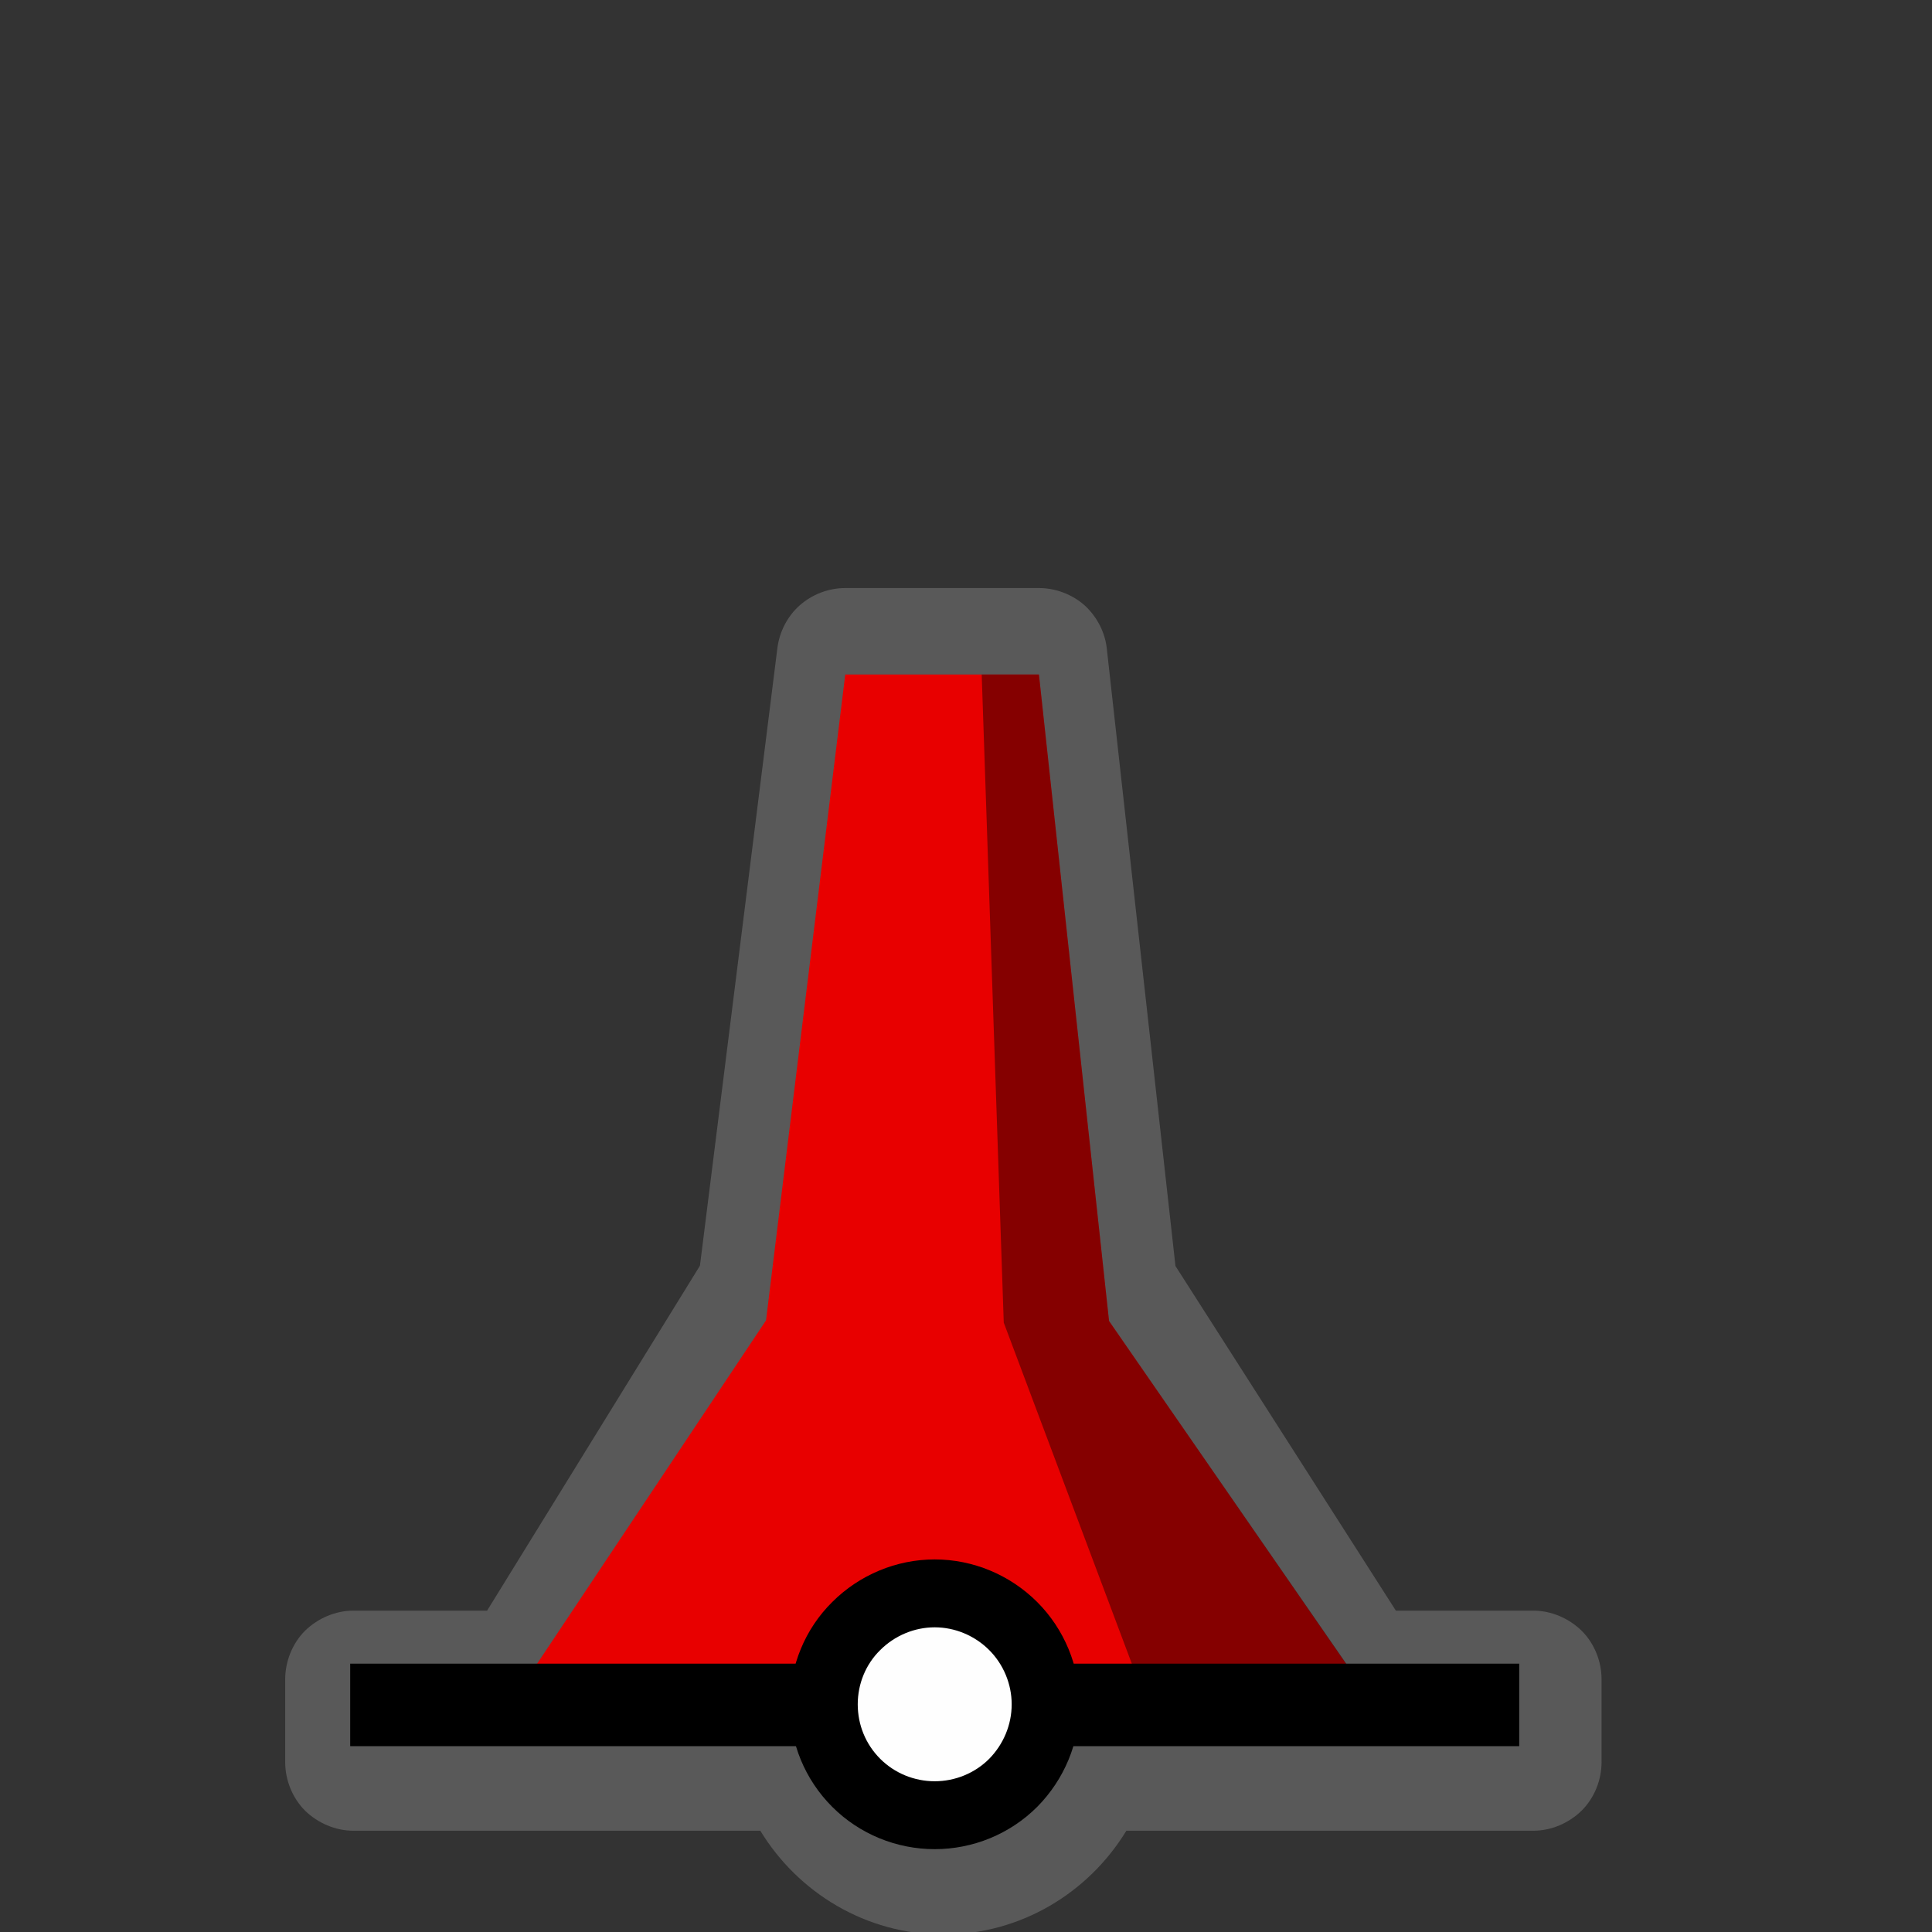 <?xml version="1.0" encoding="UTF-8"?>
<svg xmlns="http://www.w3.org/2000/svg" xmlns:xlink="http://www.w3.org/1999/xlink" width="24" height="24" viewBox="0 0 24 24">
<rect x="0" y="0" width="24" height="24" fill="#333333" stroke="none"/>
<defs>
<filter id="filter-remove-color" x="0%" y="0%" width="100%" height="100%">
<feColorMatrix color-interpolation-filters="sRGB" values="0 0 0 0 1 0 0 0 0 1 0 0 0 0 1 0 0 0 1 0" />
</filter>
<mask id="mask-0">
<g filter="url(#filter-remove-color)">
<rect x="-2.4" y="-2.4" width="28.8" height="28.8" fill="rgb(0%, 0%, 0%)" fill-opacity="0.426"/>
</g>
</mask>
<clipPath id="clip-0">
<path clip-rule="nonzero" d="M 3 7 L 20 7 L 20 24 L 3 24 Z M 3 7 "/>
</clipPath>
<clipPath id="clip-1">
<rect x="0" y="0" width="24" height="24"/>
</clipPath>
<g id="source-7" clip-path="url(#clip-1)">
<g clip-path="url(#clip-0)">
<path fill-rule="nonzero" fill="rgb(55.294%, 55.294%, 55.294%)" fill-opacity="1" d="M 10.5 7.305 C 10.293 7.305 10.09 7.383 9.934 7.52 C 9.781 7.656 9.68 7.852 9.656 8.059 L 8.695 15.723 L 6.051 20.008 L 4.391 20.008 C 4.168 20.008 3.949 20.102 3.789 20.258 C 3.633 20.414 3.543 20.637 3.543 20.859 L 3.543 21.891 C 3.543 22.113 3.633 22.336 3.789 22.492 C 3.949 22.648 4.168 22.742 4.391 22.742 L 9.445 22.742 C 9.914 23.512 10.758 24.031 11.719 24.031 C 12.68 24.031 13.523 23.512 13.992 22.742 L 19.047 22.742 C 19.27 22.742 19.488 22.648 19.648 22.492 C 19.805 22.336 19.895 22.113 19.895 21.891 L 19.895 20.859 C 19.895 20.637 19.805 20.414 19.648 20.258 C 19.488 20.102 19.27 20.008 19.047 20.008 L 17.34 20.008 L 14.602 15.727 L 13.75 8.066 C 13.73 7.859 13.629 7.664 13.477 7.523 C 13.32 7.383 13.113 7.305 12.906 7.305 Z M 10.5 7.305 "/>
</g>
</g>
<mask id="mask-1">
<g filter="url(#filter-remove-color)">
<rect x="-2.4" y="-2.4" width="28.8" height="28.8" fill="rgb(0%, 0%, 0%)" fill-opacity="0.426"/>
</g>
</mask>
<clipPath id="clip-2">
<rect x="0" y="0" width="24" height="24"/>
</clipPath>
<g id="source-14" clip-path="url(#clip-2)">
<path fill-rule="nonzero" fill="rgb(0%, 0%, 0%)" fill-opacity="1" d="M 12.195 8.379 L 12.906 8.379 L 13.777 16.41 L 16.906 20.93 L 14.242 21.152 L 12.469 16.43 Z M 12.195 8.379 "/>
</g>
</defs>
<g mask="url(#mask-0)">
<use xlink:href="#source-7"/>
</g>
<path fill-rule="nonzero" fill="rgb(90.98%, 0%, 0%)" fill-opacity="1" d="M 10.5 8.379 L 9.516 16.402 L 6.27 21.27 L 17.137 21.27 L 13.777 16.41 L 12.906 8.379 Z M 10.5 8.379 "/>
<path fill="none" stroke-width="25" stroke-linecap="butt" stroke-linejoin="miter" stroke="rgb(0%, 0%, 0%)" stroke-opacity="1" stroke-miterlimit="4" d="M 106.107 516.562 L 460.299 516.562 " transform="matrix(0.041, 0, 0, 0.041, 0, 0)"/>
<path fill-rule="nonzero" fill="rgb(99.608%, 99.608%, 99.608%)" fill-opacity="1" stroke-width="20.572" stroke-linecap="round" stroke-linejoin="round" stroke="rgb(0%, 0%, 0%)" stroke-opacity="1" stroke-miterlimit="10" d="M 316.81 516.374 C 316.81 525.342 313.223 533.838 306.992 540.163 C 300.667 546.488 292.077 549.98 283.203 549.98 C 274.329 549.98 265.739 546.488 259.414 540.163 C 253.089 533.838 249.596 525.342 249.596 516.374 C 249.596 507.5 253.089 498.91 259.414 492.679 C 265.739 486.354 274.329 482.767 283.203 482.767 C 292.077 482.767 300.667 486.354 306.992 492.679 C 313.223 498.91 316.81 507.5 316.81 516.374 Z M 316.81 516.374 " transform="matrix(0.041, 0, 0, 0.041, 0, 0)"/>
<g mask="url(#mask-1)">
<use xlink:href="#source-14"/>
</g>
</svg>
